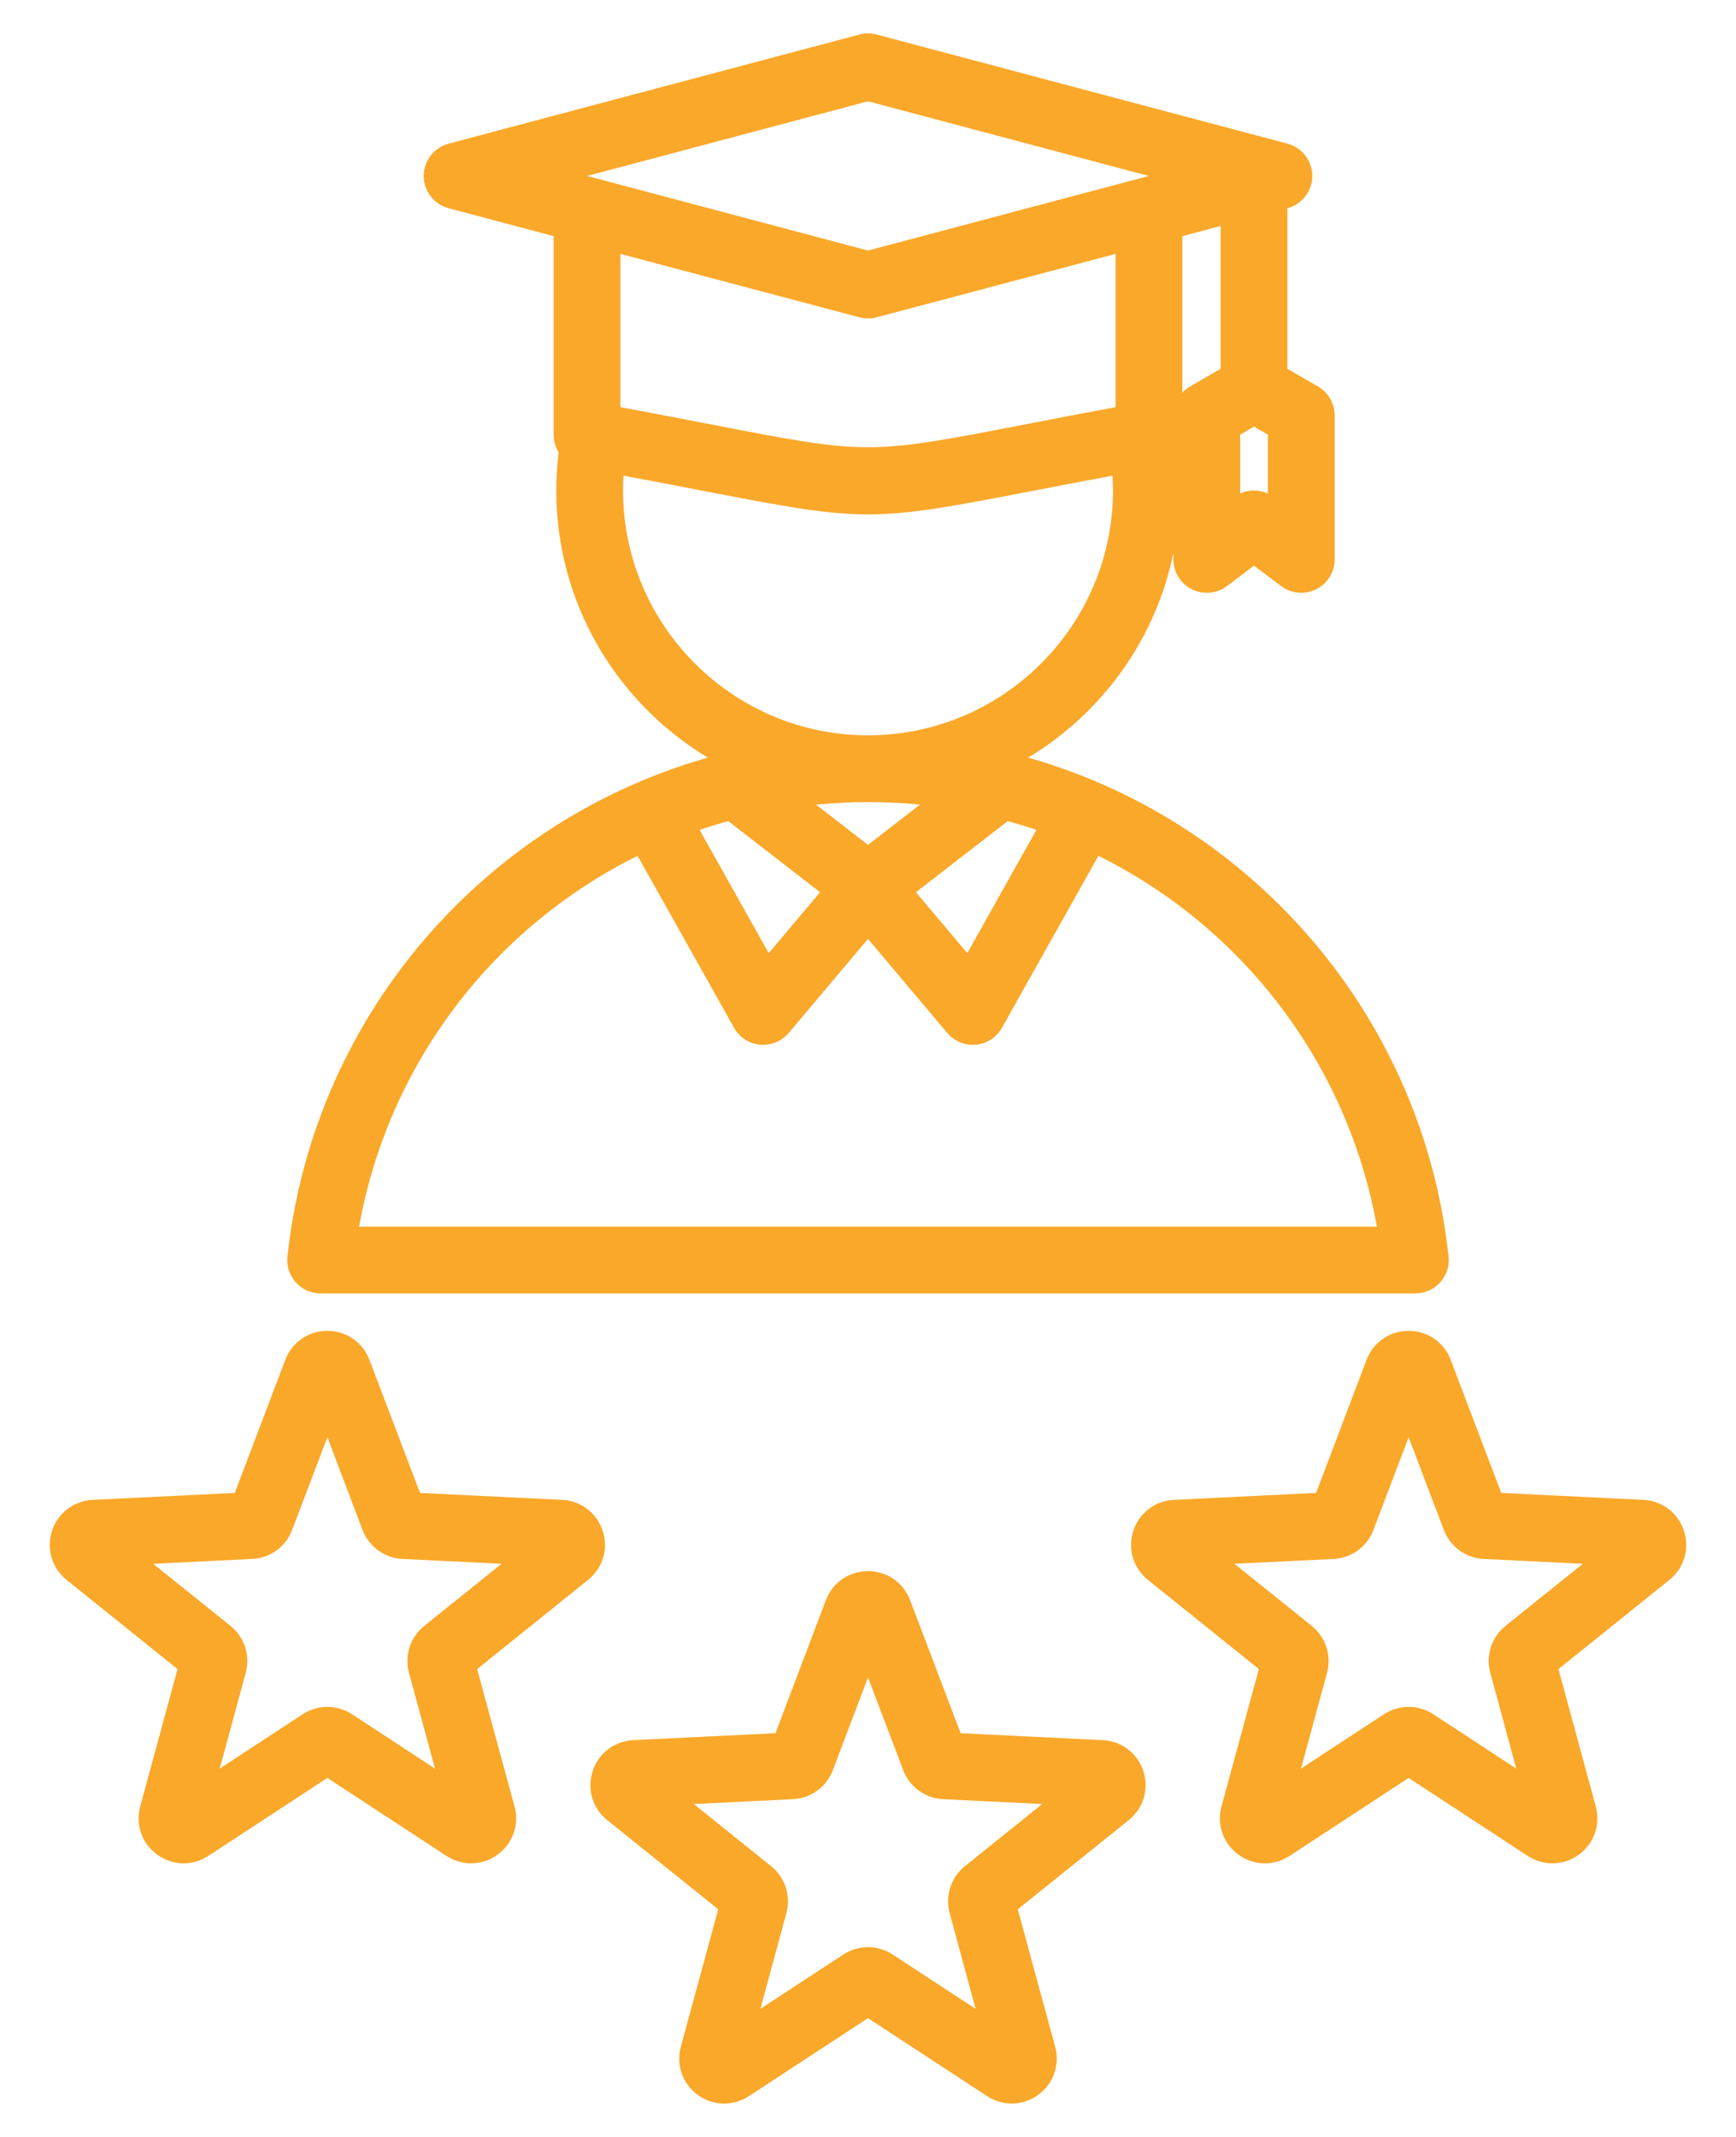 <svg width="26" height="32" viewBox="0 0 26 32" fill="none" xmlns="http://www.w3.org/2000/svg">
    <path
        d="M4.802 19.369L21.198 19.369C21.34 19.369 21.475 19.308 21.57 19.203C21.665 19.097 21.71 18.956 21.695 18.815C21.467 16.683 20.461 14.712 18.863 13.268C17.861 12.361 16.676 11.709 15.399 11.345C16.501 10.682 17.308 9.579 17.574 8.28V8.377C17.574 8.567 17.681 8.74 17.851 8.825C17.921 8.86 17.998 8.877 18.074 8.877C18.18 8.877 18.286 8.843 18.375 8.777L18.781 8.471L19.188 8.777C19.34 8.891 19.542 8.909 19.712 8.825C19.881 8.74 19.989 8.567 19.989 8.377V6.22C19.989 6.041 19.893 5.876 19.739 5.787L19.281 5.523V3.118L19.282 3.118C19.501 3.06 19.654 2.861 19.654 2.635C19.654 2.408 19.501 2.21 19.282 2.151L13.128 0.517C13.044 0.494 12.956 0.494 12.872 0.517L6.718 2.151C6.499 2.21 6.346 2.408 6.346 2.635C6.346 2.861 6.499 3.06 6.718 3.118L8.292 3.536V6.513C8.292 6.608 8.32 6.698 8.367 6.775C8.344 6.963 8.331 7.153 8.331 7.342C8.331 9.039 9.242 10.528 10.601 11.345C9.324 11.709 8.139 12.361 7.136 13.268C5.539 14.712 4.533 16.683 4.305 18.816C4.29 18.957 4.335 19.097 4.43 19.203C4.525 19.308 4.66 19.369 4.802 19.369ZM13 12.652L12.222 12.049C12.478 12.024 12.738 12.011 13 12.011C13.262 12.011 13.522 12.024 13.778 12.049L13 12.652ZM10.907 12.296L12.282 13.361L11.513 14.273L10.478 12.428C10.619 12.38 10.762 12.336 10.907 12.296ZM15.093 12.296C15.238 12.336 15.381 12.38 15.522 12.428L14.487 14.273L13.718 13.361L15.093 12.296ZM18.989 7.39C18.857 7.33 18.706 7.33 18.574 7.39V6.508L18.782 6.389L18.989 6.508V7.39ZM18.281 5.523L17.824 5.787C17.78 5.812 17.741 5.844 17.708 5.881V3.536L18.281 3.384V5.523ZM13 1.517L17.206 2.635L13 3.752L8.794 2.635L13 1.517ZM12.872 4.752C12.914 4.764 12.957 4.769 13 4.769C13.043 4.769 13.086 4.764 13.128 4.752L16.708 3.802V6.097C16.169 6.197 15.711 6.286 15.328 6.36C13 6.81 13 6.81 10.672 6.36C10.289 6.286 9.831 6.197 9.292 6.097V3.802L12.872 4.752ZM9.331 7.342C9.331 7.269 9.334 7.196 9.338 7.123C9.776 7.205 10.157 7.278 10.482 7.341C11.729 7.582 12.365 7.703 13 7.703C13.636 7.703 14.271 7.582 15.518 7.341C15.843 7.278 16.224 7.205 16.662 7.123C16.666 7.196 16.669 7.269 16.669 7.342C16.669 9.365 15.023 11.011 13 11.011C10.977 11.011 9.331 9.365 9.331 7.342ZM9.549 12.816L10.994 15.391C11.074 15.534 11.219 15.629 11.382 15.644C11.398 15.646 11.414 15.646 11.43 15.646C11.576 15.646 11.716 15.582 11.812 15.469L13 14.06L14.188 15.469C14.284 15.582 14.424 15.646 14.57 15.646C14.586 15.646 14.602 15.646 14.617 15.644C14.781 15.629 14.926 15.534 15.006 15.391L16.451 12.816C18.593 13.878 20.179 15.905 20.622 18.369L5.378 18.369C5.821 15.905 7.407 13.878 9.549 12.816ZM9.027 22.925C8.94 22.656 8.701 22.474 8.419 22.46L6.29 22.356L5.533 20.363C5.433 20.099 5.186 19.929 4.903 19.929C4.62 19.929 4.373 20.099 4.273 20.363L3.516 22.356L1.387 22.46C1.105 22.474 0.866 22.656 0.779 22.925C0.691 23.193 0.777 23.481 0.997 23.658L2.659 24.994L2.1 27.051C2.026 27.324 2.126 27.607 2.354 27.773C2.473 27.859 2.611 27.903 2.75 27.903C2.877 27.903 3.006 27.866 3.119 27.792L4.903 26.624L6.687 27.792C6.923 27.946 7.223 27.939 7.452 27.773C7.68 27.607 7.78 27.324 7.706 27.051L7.146 24.994L8.808 23.658C9.029 23.481 9.114 23.193 9.027 22.925ZM6.353 24.348C6.145 24.516 6.055 24.791 6.125 25.05L6.515 26.484L5.272 25.67C5.16 25.597 5.031 25.56 4.903 25.56C4.774 25.56 4.646 25.597 4.534 25.67L3.291 26.484L3.68 25.05C3.751 24.791 3.661 24.516 3.453 24.348L2.294 23.417L3.778 23.345C4.046 23.332 4.28 23.162 4.375 22.911L4.903 21.522L5.43 22.911C5.526 23.162 5.76 23.332 6.027 23.345L7.512 23.417L6.353 24.348ZM16.516 26.058L14.387 25.954L13.63 23.96C13.53 23.697 13.283 23.527 13 23.527C13 23.527 13 23.527 13 23.527C12.718 23.527 12.47 23.697 12.37 23.96L11.614 25.954L9.484 26.058C9.202 26.072 8.963 26.254 8.876 26.522C8.789 26.791 8.874 27.079 9.094 27.256L10.757 28.591L10.197 30.649C10.123 30.922 10.223 31.205 10.451 31.371C10.679 31.537 10.979 31.544 11.216 31.389L13 30.221L14.784 31.389C14.898 31.463 15.025 31.5 15.153 31.5C15.292 31.5 15.43 31.457 15.549 31.37C15.777 31.205 15.877 30.921 15.803 30.649L15.243 28.591L16.906 27.255C17.126 27.078 17.211 26.791 17.124 26.522C17.037 26.254 16.798 26.072 16.516 26.058ZM14.45 27.946C14.242 28.114 14.152 28.389 14.223 28.648L14.612 30.082L13.369 29.268C13.257 29.194 13.129 29.158 13 29.158C12.872 29.158 12.743 29.194 12.631 29.268L11.388 30.082L11.778 28.647C11.848 28.389 11.758 28.114 11.55 27.946L10.391 27.015L11.876 26.942C12.143 26.93 12.377 26.759 12.473 26.509L13 25.119L13.528 26.509C13.623 26.759 13.857 26.93 14.124 26.942L15.609 27.015L14.45 27.946ZM25.221 22.925C25.134 22.656 24.895 22.474 24.613 22.46L22.484 22.356L21.727 20.363C21.627 20.099 21.38 19.929 21.097 19.929C20.815 19.929 20.567 20.099 20.467 20.363L19.711 22.356L17.581 22.46C17.299 22.474 17.06 22.656 16.973 22.925C16.886 23.193 16.972 23.481 17.192 23.658L18.854 24.994L18.294 27.051C18.22 27.324 18.32 27.607 18.548 27.773C18.667 27.859 18.805 27.903 18.944 27.903C19.072 27.903 19.2 27.866 19.313 27.792L21.097 26.624L22.881 27.792C23.117 27.946 23.418 27.939 23.646 27.773C23.874 27.607 23.974 27.324 23.9 27.051L23.341 24.994L25.003 23.658C25.223 23.481 25.308 23.193 25.221 22.925ZM22.547 24.348C22.339 24.516 22.249 24.791 22.32 25.05L22.709 26.484L21.466 25.67C21.354 25.597 21.226 25.56 21.097 25.56C20.969 25.56 20.84 25.597 20.728 25.67L19.485 26.484L19.875 25.05C19.945 24.791 19.855 24.516 19.647 24.348L18.488 23.417L19.973 23.345C20.24 23.332 20.474 23.162 20.57 22.911L21.097 21.522L21.625 22.911C21.72 23.162 21.954 23.332 22.221 23.345L23.706 23.417L22.547 24.348Z"
        fill="#FAA82A" />
</svg>